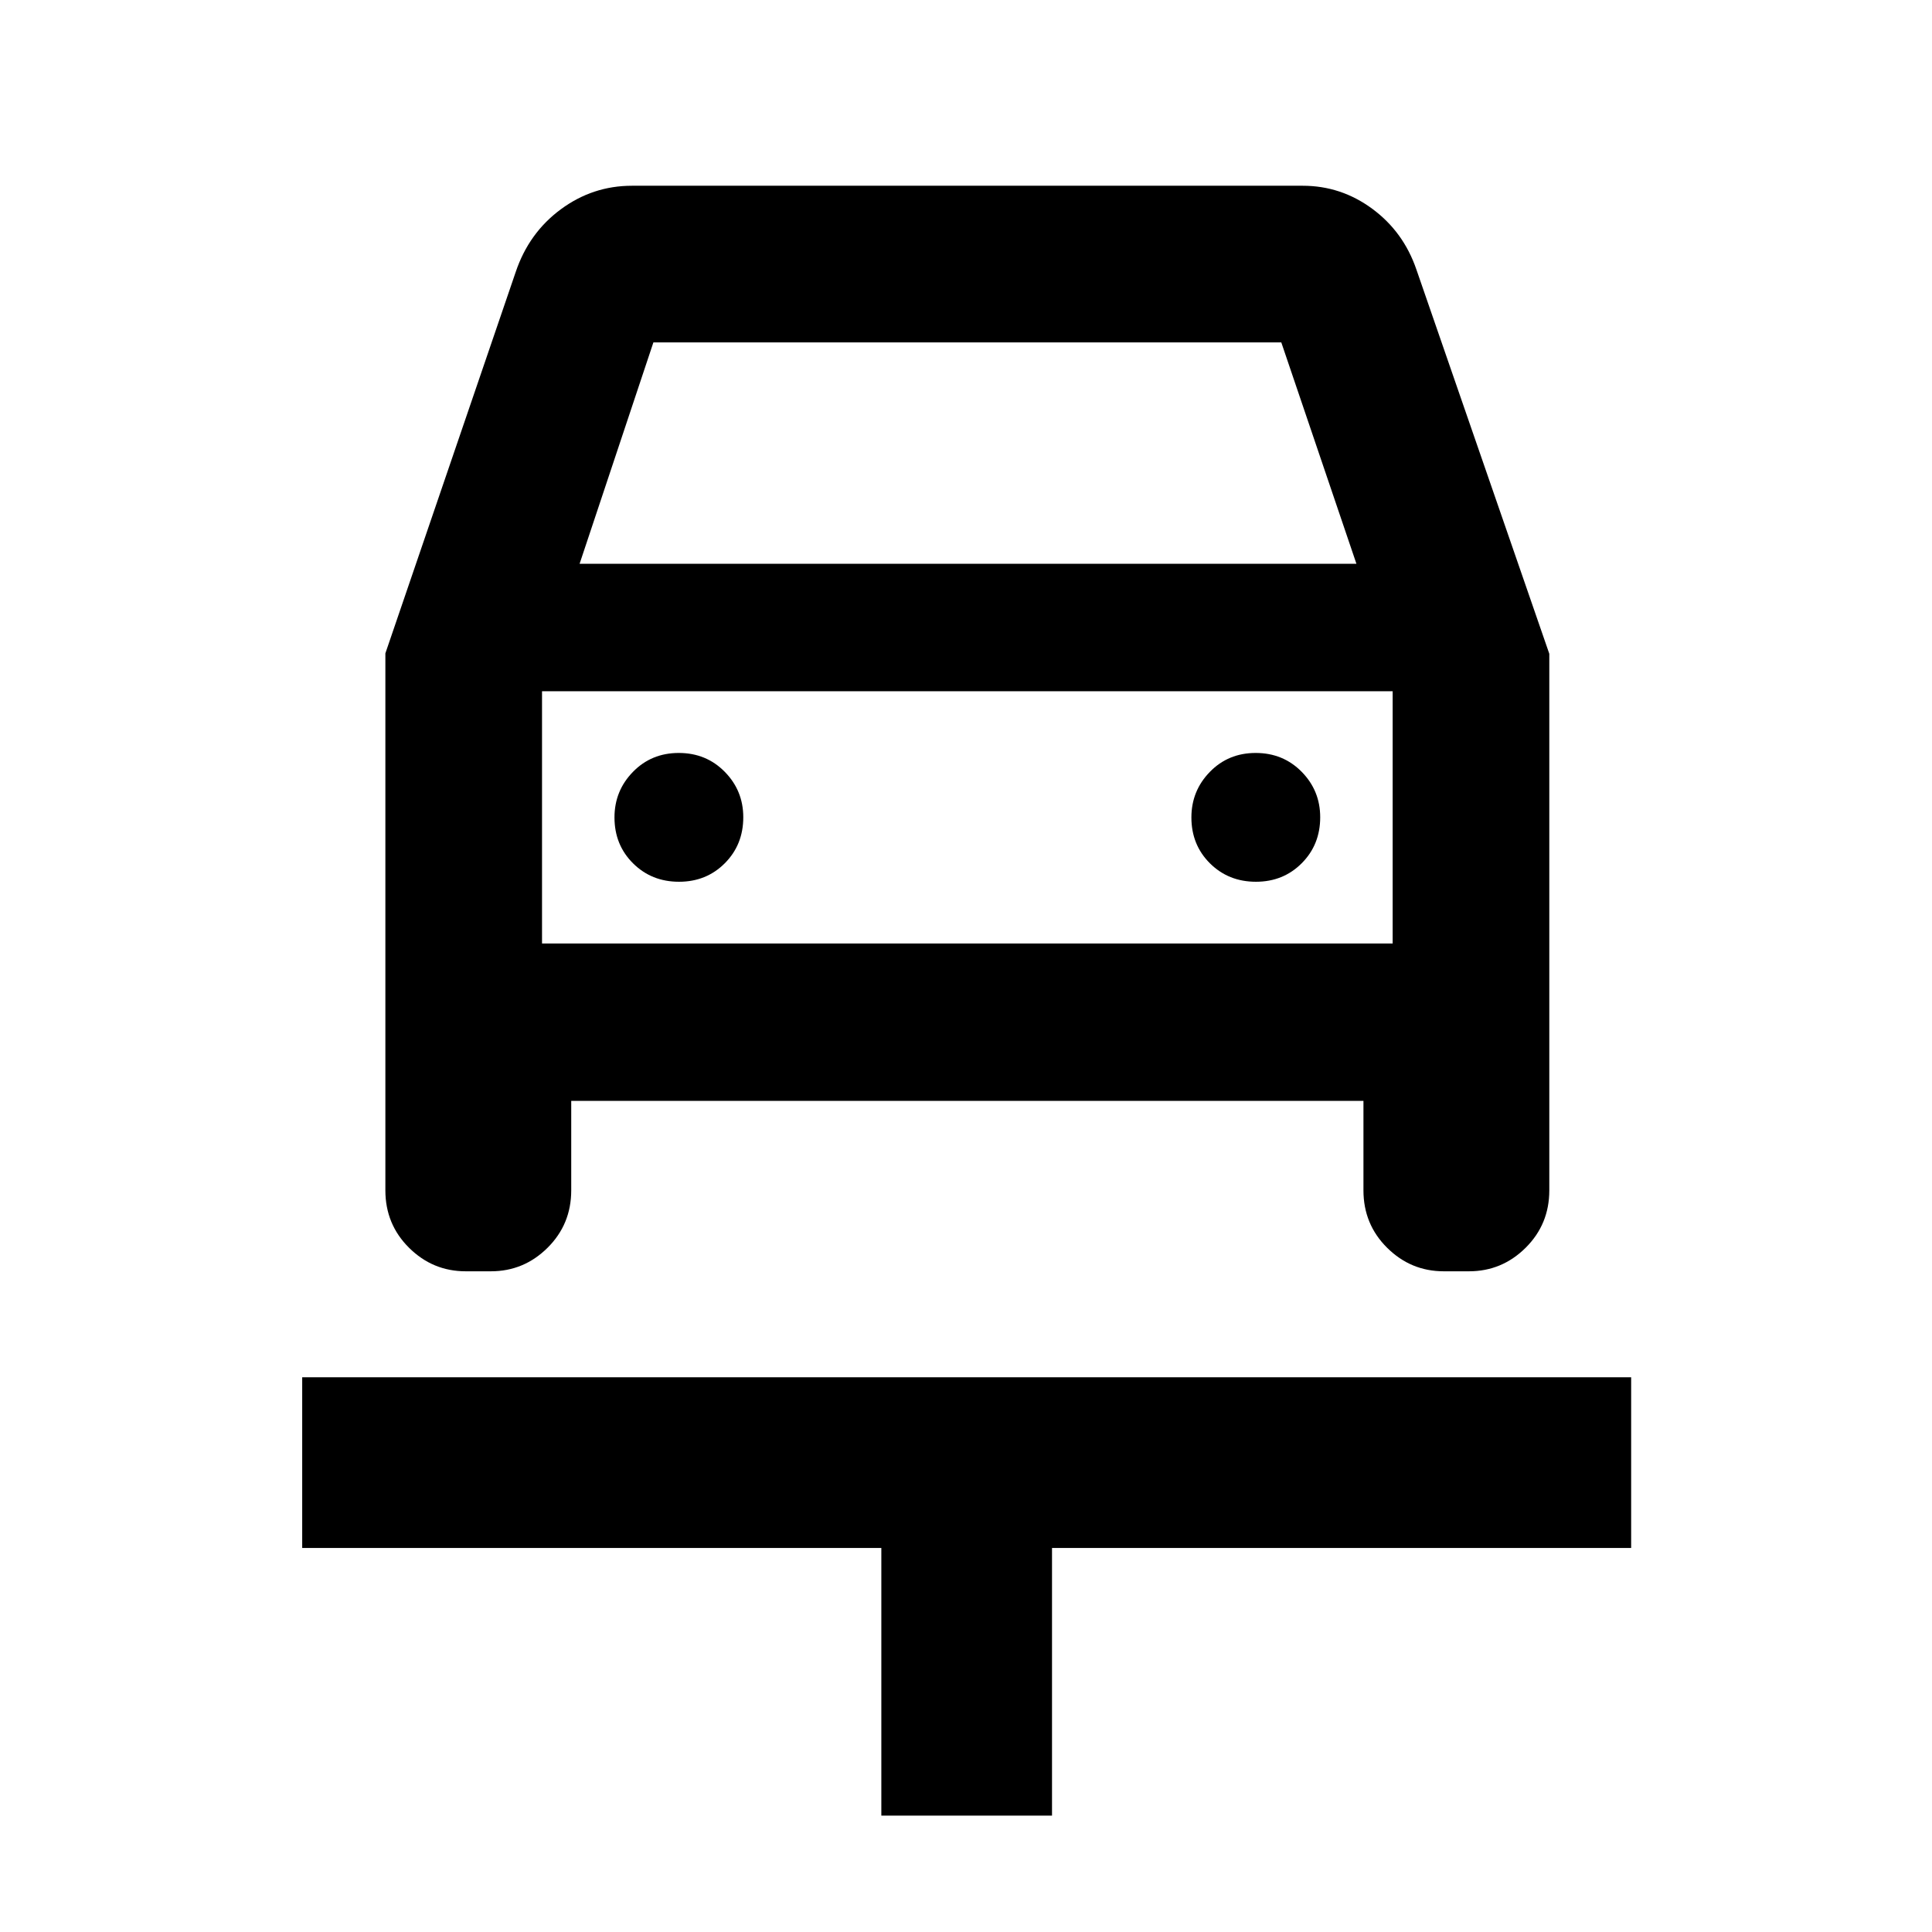 <svg xmlns="http://www.w3.org/2000/svg" height="40" viewBox="0 -960 960 960" width="40"><path d="M437.93-57.84v-132.99H150.16v-84.81h660.35v84.81H522.74v132.99h-84.81ZM337.38-521.86q13.62 0 22.79-9.21 9.16-9.21 9.16-22.83 0-13.25-9.21-22.6-9.21-9.36-22.83-9.36-13.62 0-22.79 9.41-9.17 9.4-9.17 22.64 0 13.62 9.22 22.79 9.21 9.16 22.83 9.16Zm286.67 0q13.62 0 22.78-9.21 9.17-9.21 9.17-22.83 0-13.25-9.21-22.6-9.22-9.36-22.84-9.36t-22.78 9.41q-9.17 9.4-9.17 22.64 0 13.62 9.21 22.79 9.22 9.16 22.84 9.16Zm-432.56-113.5 64.76-189.48q6.54-19.43 22.39-31.14Q294.49-867.7 314-867.7h333.33q19 0 34.51 11.42 15.5 11.42 21.93 30.12l66.07 191.02v266.62q0 16.86-11.77 28.54t-28.16 11.68h-12.49q-16.38 0-28.16-11.68-11.77-11.68-11.77-28.54v-44.45H283.84v44.45q0 16.86-11.77 28.54t-28.16 11.68h-12.49q-16.38 0-28.16-11.68-11.77-11.68-11.77-28.54v-266.84Zm96.51-44.5h386l-37.33-110h-312l-36.67 110Zm-18.67 63.34v125.33-125.33Zm0 125.33H692v-125.33H269.33v125.33Z"/></svg>